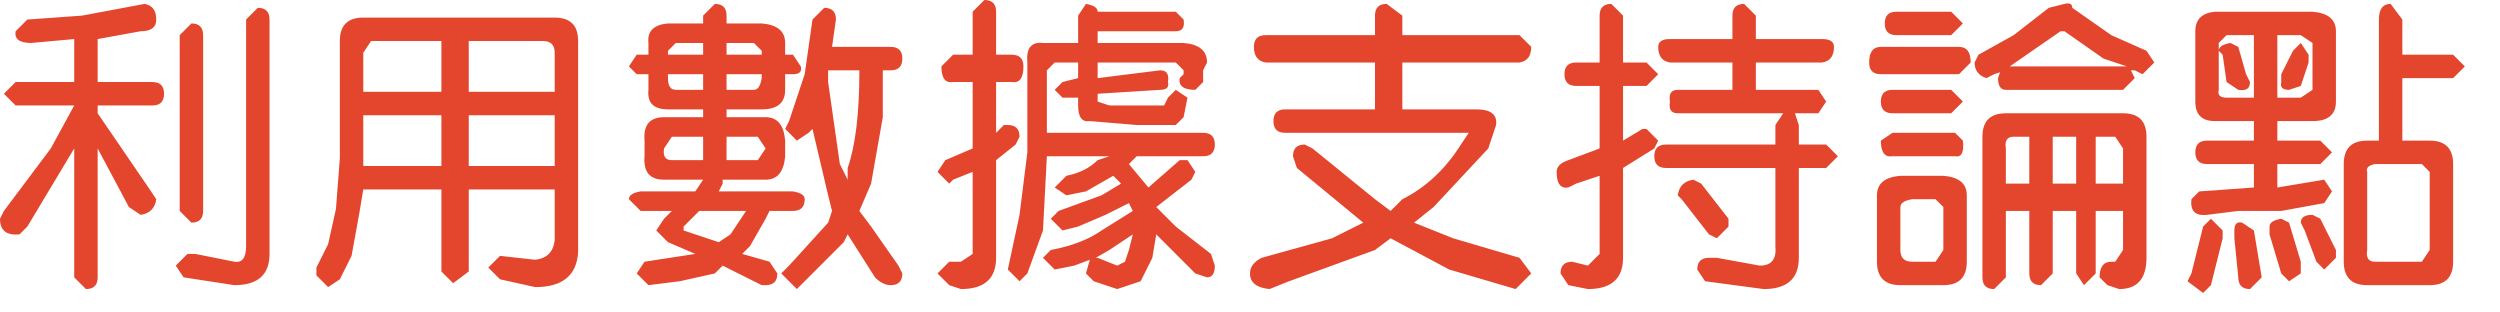 <?xml version="1.0" encoding="utf-8"?>
<svg version="1.1" id="Layer_1"
xmlns="http://www.w3.org/2000/svg"
xmlns:xlink="http://www.w3.org/1999/xlink"
xmlns:author="http://www.sothink.com"
width="64px" height="8px"
xml:space="preserve">
<g id="21" transform="matrix(1, 0, 0, 1, 31.55, 3.75)">
<path style="fill:#E3462D;fill-opacity:1" d="M3.95,-3.65L4.35 -3.35L4.35 -2.85L7.35 -2.85L7.65 -2.55Q7.65 -2.2 7.35 -2.15L4.35 -2.15L4.35 -0.95L6.25 -0.95Q6.8 -0.95 6.75 -0.55L6.55 0.05L5.15 1.55L4.65 1.95L5.65 2.35L7.35 2.85L7.65 3.25L7.25 3.65L5.55 3.15L4.05 2.35L3.65 2.65L1.45 3.45L0.95 3.65Q0.45 3.6 0.45 3.25Q0.45 3 0.75 2.85L2.55 2.35L3.35 1.95L1.65 0.55L1.55 0.25Q1.55 -0.05 1.85 -0.05L2.05 0.05L3.65 1.35L4.05 1.65L4.35 1.35Q5.25 0.9 5.85 -0.05L6.05 -0.35L1.35 -0.35Q1.05 -0.35 1.05 -0.65Q1.05 -0.95 1.35 -0.95L3.65 -0.95L3.65 -2.15L0.85 -2.15Q0.55 -2.2 0.55 -2.55Q0.55 -2.85 0.85 -2.85L3.65 -2.85L3.65 -3.35Q3.65 -3.65 3.95 -3.65M10,-3.35L10 -2.15L10.6 -2.15L10.9 -1.85L10.6 -1.55L10 -1.55L10 -0.15L10.5 -0.45L10.6 -0.45L10.9 -0.15L10.8 0.05L10 0.55L10 2.85Q10 3.65 9.1 3.65L8.6 3.55L8.4 3.25Q8.4 2.95 8.7 2.95L9.1 3.05L9.4 2.75L9.4 0.75L8.8 0.95L8.6 1.05Q8.3 1.1 8.3 0.65Q8.3 0.45 8.6 0.35L9.4 0.05L9.4 -1.55L8.8 -1.55Q8.5 -1.55 8.5 -1.85Q8.5 -2.15 8.8 -2.15L9.4 -2.15L9.4 -3.35Q9.4 -3.65 9.7 -3.65L10 -3.35M13.4,-3.35L13.4 -2.75L15.1 -2.75Q15.4 -2.75 15.4 -2.55Q15.4 -2.2 15.1 -2.15L13.4 -2.15L13.4 -1.45L15 -1.45L15.2 -1.15L15 -0.85L14.4 -0.85L14.5 -0.55L14.5 -0.05L15.2 -0.05L15.5 0.25L15.2 0.55L14.5 0.55L14.5 2.85Q14.5 3.65 13.6 3.65L12.1 3.45L11.9 3.15Q11.9 2.85 12.2 2.85L12.4 2.85L13.5 3.05Q13.95 3.05 13.9 2.55L13.9 0.55L11.1 0.55Q10.8 0.55 10.8 0.25Q10.8 -0.05 11.1 -0.05L13.9 -0.05L13.9 -0.55L14.1 -0.85L11.4 -0.85Q11.15 -0.85 11.2 -1.15Q11.15 -1.45 11.4 -1.45L12.8 -1.45L12.8 -2.15L11.2 -2.15Q10.9 -2.2 10.9 -2.55Q10.9 -2.75 11.2 -2.75L12.8 -2.75L12.8 -3.35Q12.8 -3.65 13.1 -3.65L13.4 -3.35M18.7,-3.15L18.4 -2.85L17 -2.85Q16.7 -2.85 16.7 -3.15Q16.7 -3.45 17 -3.45L18.4 -3.45L18.7 -3.15M16.9,-0.35L18.5 -0.35L18.7 -0.15Q18.75 0.3 18.5 0.25L16.9 0.25Q16.6 0.3 16.6 -0.15L16.9 -0.35M16.3,-2.15Q16.3 -2.55 16.6 -2.55L18.6 -2.55Q18.9 -2.55 18.9 -2.15L18.6 -1.85L16.6 -1.85Q16.3 -1.85 16.3 -2.15M16.6,-1.15Q16.6 -1.45 16.9 -1.45L18.4 -1.45L18.7 -1.15L18.4 -0.85L16.9 -0.85Q16.6 -0.85 16.6 -1.15M20,-2.85L20.9 -3.55L21.3 -3.65Q21.5 -3.7 21.5 -3.55L22.5 -2.85L23.4 -2.45L23.6 -2.15L23.3 -1.85L23.1 -1.95L23 -1.95L23.1 -1.75L22.8 -1.45L19.8 -1.45Q19.6 -1.45 19.6 -1.75L19.65 -1.9L19.5 -1.85L19.3 -1.75Q19 -1.85 19 -2.15L19.1 -2.35L20 -2.85M19.8,-0.85L22.8 -0.85Q23.4 -0.85 23.4 -0.25L23.4 2.85Q23.4 3.65 22.7 3.65L22.4 3.55L22.2 3.35Q22.2 2.95 22.5 2.95L22.6 2.95L22.8 2.65L22.8 1.65L22.1 1.65L22.1 3.25L21.8 3.55L21.6 3.25L21.6 1.65L21 1.65L21 3.25L20.7 3.55Q20.4 3.55 20.4 3.25L20.4 1.65L19.8 1.65L19.8 3.35L19.5 3.65Q19.2 3.65 19.2 3.35L19.2 -0.25Q19.2 -0.85 19.8 -0.85M21,-0.25L21 0.95L21.6 0.95L21.6 -0.25L21 -0.25M22.1,-0.25L22.1 0.95L22.8 0.95L22.8 0.05L22.6 -0.25L22.1 -0.25M21.2,-2.95L19.9 -2.05L22.9 -2.05L22.3 -2.25L21.3 -2.95L21.2 -2.95M25.75,-2.55L25.95 -1.85L26.05 -1.65Q26.05 -1.4 25.75 -1.45L25.45 -1.65L25.35 -2.35L25.25 -2.45L25.25 -1.45Q25.2 -1.25 25.45 -1.25L26.15 -1.25L26.15 -2.85L25.45 -2.85L25.25 -2.65L25.25 -2.45Q25.25 -2.6 25.55 -2.65L25.75 -2.55M24.65,-1.15L24.65 -2.95Q24.65 -3.4 25.15 -3.45L27.65 -3.45Q28.25 -3.4 28.25 -2.95L28.25 -1.15Q28.25 -0.65 27.65 -0.65L26.75 -0.65L26.75 -0.15L27.85 -0.15L28.15 0.15L27.85 0.45L26.75 0.45L26.75 1.05L27.95 0.85L28.15 1.15L27.95 1.45L26.85 1.65L25.75 1.65L24.95 1.75Q24.5 1.8 24.55 1.35L24.75 1.15L26.15 1.05L26.15 0.45L24.95 0.45Q24.65 0.45 24.65 0.15Q24.65 -0.15 24.95 -0.15L26.15 -0.15L26.15 -0.65L25.15 -0.65Q24.65 -0.65 24.65 -1.15M29.65,-3.65L29.95 -3.25L29.95 -2.35L31.25 -2.35L31.55 -2.05L31.25 -1.75L29.95 -1.75L29.95 -0.15L30.65 -0.15Q31.25 -0.15 31.25 0.45L31.25 2.95Q31.25 3.55 30.65 3.55L29.05 3.55Q28.45 3.55 28.45 2.95L28.45 0.45Q28.45 -0.15 29.05 -0.15L29.35 -0.15L29.35 -3.25Q29.35 -3.65 29.65 -3.65M27.35,-2.85L26.75 -2.85L26.75 -1.25L27.35 -1.25L27.65 -1.45L27.65 -2.65L27.35 -2.85M27.55,-2.35L27.55 -2.15L27.35 -1.55L27.05 -1.45Q26.8 -1.45 26.85 -1.65L26.85 -1.85L27.15 -2.45L27.35 -2.65L27.55 -2.35M20,-0.25Q19.75 -0.25 19.8 0.05L19.8 0.95L20.4 0.95L20.4 -0.25L20 -0.25M-31.15,-1.65L-29.65 -1.65L-29.65 -2.75L-30.75 -2.65Q-31.2 -2.65 -31.15 -2.95L-30.85 -3.25L-29.45 -3.35L-27.85 -3.65Q-27.55 -3.6 -27.55 -3.25Q-27.55 -2.95 -27.95 -2.95L-29.05 -2.75L-29.05 -1.65L-27.65 -1.65Q-27.35 -1.65 -27.35 -1.35Q-27.35 -1.05 -27.65 -1.05L-29.05 -1.05L-29.05 -0.85L-27.75 1.05L-27.55 1.35Q-27.6 1.7 -27.95 1.75L-28.25 1.55L-29.05 0.05L-29.05 3.35Q-29.05 3.65 -29.35 3.65L-29.65 3.35L-29.65 0.05L-30.85 2.05L-31.05 2.25Q-31.55 2.3 -31.55 1.85L-31.45 1.65L-30.25 0.05L-29.65 -1.05L-31.15 -1.05L-31.45 -1.35L-31.15 -1.65M-26.65,-3.15Q-26.35 -3.15 -26.35 -2.85L-26.35 1.65Q-26.35 1.95 -26.65 1.95L-26.95 1.65L-26.95 -2.85L-26.65 -3.15M-24.95,-3.55Q-24.65 -3.55 -24.65 -3.25L-24.65 2.75Q-24.65 3.55 -25.55 3.55L-26.85 3.35L-27.05 3.05L-26.75 2.75L-26.55 2.75L-25.55 2.95Q-25.25 3 -25.25 2.55L-25.25 -3.25L-24.95 -3.55M-22.25,-1.4L-20.25 -1.4L-20.25 -2.7L-22.05 -2.7L-22.25 -2.4L-22.25 -1.4M-22.25,-3.3L-17.35 -3.3Q-16.75 -3.3 -16.75 -2.7L-16.75 2.7Q-16.8 3.6 -17.85 3.6L-18.75 3.4L-19.05 3.1L-18.75 2.8L-17.85 2.9Q-17.4 2.85 -17.35 2.4L-17.35 1.1L-19.55 1.1L-19.55 3.2L-19.95 3.5L-20.25 3.2L-20.25 1.1L-22.25 1.1L-22.35 1.7L-22.55 2.8L-22.85 3.4L-23.15 3.6L-23.45 3.3L-23.45 3.1L-23.15 2.5L-22.95 1.6L-22.85 0.3L-22.85 -2.7Q-22.85 -3.3 -22.25 -3.3M-19.55,-1.4L-17.35 -1.4L-17.35 -2.4Q-17.35 -2.7 -17.65 -2.7L-19.55 -2.7L-19.55 -1.4M-15.25,-2.35L-14.95 -2.35L-14.95 -2.65Q-15 -3.1 -14.45 -3.15L-13.55 -3.15L-13.55 -3.35L-13.25 -3.65Q-12.95 -3.65 -12.95 -3.35L-12.95 -3.15L-12.05 -3.15Q-11.45 -3.1 -11.45 -2.65L-11.45 -2.35L-11.25 -2.35L-11.05 -2.05Q-11 -1.85 -11.25 -1.85L-11.45 -1.85L-11.45 -1.45Q-11.45 -0.95 -12.05 -0.95L-12.95 -0.95L-12.95 -0.75L-11.95 -0.75Q-11.5 -0.75 -11.45 -0.15L-11.45 0.25Q-11.5 0.85 -11.95 0.85L-13.05 0.85L-13.05 0.95L-13.15 1.15L-11.25 1.15Q-10.95 1.2 -10.95 1.35Q-10.95 1.65 -11.25 1.65L-11.85 1.65L-11.95 1.85L-12.35 2.55L-12.55 2.75L-11.85 2.95L-11.65 3.25Q-11.65 3.55 -11.95 3.55L-12.05 3.55L-13.05 3.05L-13.25 3.25L-14.15 3.45L-14.95 3.55L-15.25 3.25L-15.05 2.95L-13.75 2.75L-14.45 2.45L-14.75 2.15L-14.55 1.85L-14.35 1.65L-15.15 1.65L-15.45 1.35Q-15.45 1.2 -15.15 1.15L-13.75 1.15L-13.55 0.85L-14.55 0.85Q-15.1 0.85 -15.05 0.25L-15.05 -0.15Q-15.1 -0.75 -14.55 -0.75L-13.55 -0.75L-13.55 -0.95L-14.45 -0.95Q-15 -0.95 -14.95 -1.45L-14.95 -1.85L-15.25 -1.85L-15.45 -2.05L-15.25 -2.35M-19.55,-0.8L-19.55 0.5L-17.35 0.5L-17.35 -0.8L-19.55 -0.8M-10.45,-3.55Q-10.15 -3.55 -10.15 -3.25L-10.25 -2.55L-8.75 -2.55Q-8.45 -2.55 -8.45 -2.25Q-8.45 -1.95 -8.75 -1.95L-8.95 -1.95L-8.95 -0.75L-9.25 0.95L-9.55 1.65L-9.25 2.05L-8.55 3.05L-8.45 3.25Q-8.45 3.55 -8.75 3.55Q-8.95 3.55 -9.15 3.35L-9.85 2.25L-9.95 2.45L-11.05 3.55L-11.15 3.65L-11.55 3.25L-11.35 3.05L-10.35 1.95L-10.25 1.65L-10.35 1.25L-10.75 -0.45L-10.85 -0.35L-11.15 -0.15L-11.45 -0.45L-11.35 -0.65L-10.95 -1.85L-10.75 -3.25L-10.45 -3.55M-13.55,-2.65L-14.25 -2.65L-14.45 -2.45L-14.45 -2.35L-13.55 -2.35L-13.55 -2.65M-12.95,-2.35L-12.05 -2.35L-12.05 -2.45L-12.25 -2.65L-12.95 -2.65L-12.95 -2.35M-14.45,-1.75Q-14.45 -1.45 -14.25 -1.45L-13.55 -1.45L-13.55 -1.85L-14.45 -1.85L-14.45 -1.75M-14.35,-0.25L-14.55 0.05Q-14.6 0.35 -14.35 0.35L-13.55 0.35L-13.55 -0.25L-14.35 -0.25M-12.95,-1.45L-12.25 -1.45Q-12.1 -1.45 -12.05 -1.75L-12.05 -1.85L-12.95 -1.85L-12.95 -1.45M-10.35,-1.65L-10.05 0.45L-9.85 0.85L-9.85 0.55Q-9.55 -0.3 -9.55 -1.95L-10.35 -1.95L-10.35 -1.65M-12.95,-0.25L-12.95 0.35L-12.15 0.35L-11.95 0.05L-12.15 -0.25L-12.95 -0.25M-6.35,-3.75Q-6.05 -3.75 -6.05 -3.45L-6.05 -2.35L-5.65 -2.35Q-5.35 -2.35 -5.35 -2.05Q-5.35 -1.6 -5.65 -1.65L-6.05 -1.65L-6.05 -0.35L-5.85 -0.55L-5.75 -0.55Q-5.45 -0.55 -5.45 -0.25L-5.55 -0.05L-6.05 0.35L-6.05 2.85Q-6.05 3.65 -6.95 3.65L-7.25 3.55L-7.55 3.25L-7.25 2.95L-6.95 2.95L-6.65 2.75L-6.65 0.65L-7.15 0.85L-7.25 0.95L-7.55 0.65L-7.35 0.35L-6.65 0.05L-6.65 -1.65L-7.15 -1.65Q-7.45 -1.6 -7.45 -2.05L-7.15 -2.35L-6.65 -2.35L-6.65 -3.45L-6.35 -3.75M-1.25,-3.25Q-1.2 -2.95 -1.45 -2.95L-3.45 -2.95L-3.45 -2.65L-1.25 -2.65Q-0.65 -2.6 -0.65 -2.15L-0.75 -1.95L-0.75 -1.65L-0.95 -1.45Q-1.4 -1.45 -1.35 -1.75L-1.25 -1.85L-1.25 -1.95L-1.45 -2.15L-3.45 -2.15L-3.45 -1.75L-1.85 -1.95Q-1.6 -1.95 -1.65 -1.65Q-1.6 -1.45 -1.85 -1.45L-3.45 -1.35L-3.45 -1.15L-3.15 -1.05L-2.45 -1.05L-1.75 -1.05L-1.65 -1.25L-1.45 -1.45L-1.15 -1.25L-1.25 -0.75L-1.45 -0.55L-2.45 -0.55L-3.65 -0.65Q-3.95 -0.6 -3.95 -1.05L-3.95 -1.25L-4.35 -1.25L-4.55 -1.45L-4.35 -1.65L-3.95 -1.75L-3.95 -2.15L-4.55 -2.15L-4.75 -1.95L-4.75 -0.35L-0.75 -0.35Q-0.45 -0.35 -0.45 -0.05Q-0.45 0.25 -0.75 0.25L-2.45 0.25L-2.65 0.45L-2.15 1.05L-1.35 0.35L-1.15 0.35L-0.95 0.65L-1.05 0.85L-1.95 1.55L-1.45 2.05L-0.55 2.75L-0.45 3.05Q-0.45 3.35 -0.65 3.35L-0.95 3.25L-1.55 2.65L-1.95 2.25L-2.05 2.85L-2.35 3.45L-2.95 3.65L-3.55 3.45L-3.75 3.25L-3.65 2.9L-4.05 3.05L-4.55 3.15L-4.85 2.85L-4.65 2.65Q-3.85 2.5 -3.35 2.15L-2.55 1.65L-2.65 1.45L-3.25 1.75L-3.95 2.05L-4.35 2.15L-4.65 1.85L-4.45 1.65L-3.35 1.25L-2.85 0.95L-3.05 0.75L-3.75 1.15L-4.25 1.25L-4.55 1.05L-4.25 0.75Q-3.75 0.65 -3.45 0.35L-3.15 0.25L-4.75 0.25L-4.85 2.15L-5.25 3.25L-5.45 3.45L-5.75 3.15L-5.45 1.75L-5.25 0.15L-5.25 -2.15Q-5.3 -2.7 -4.85 -2.65L-3.95 -2.65L-3.95 -3.35L-3.75 -3.65Q-3.45 -3.6 -3.45 -3.45L-1.45 -3.45L-1.25 -3.25M-22.25,-0.8L-22.25 0.5L-20.25 0.5L-20.25 -0.8L-22.25 -0.8M-2.75,2.95L-2.65 2.65L-2.55 2.25L-3.15 2.65L-3.5 2.85L-3.45 2.85L-2.95 3.05L-2.75 2.95M-14.05,2.15L-13.15 2.45L-12.85 2.25L-12.45 1.65L-13.65 1.65L-14.05 2.05L-14.05 2.15M30.45,0.45L29.25 0.45Q29 0.5 29.05 0.65L29.05 2.65Q29 2.95 29.25 2.95L30.45 2.95L30.65 2.65L30.65 0.65L30.45 0.45M28.25,2.85L27.95 3.15L27.75 2.95L27.45 2.15L27.35 1.95Q27.35 1.75 27.65 1.75L27.85 1.85L28.25 2.65L28.25 2.85M25.35,2.35L25.05 3.55L24.85 3.75L24.45 3.45L24.55 3.25L24.85 2.05L25.05 1.85L25.35 2.15L25.35 2.35M26.55,2.05Q26.55 1.9 26.85 1.85L27.05 1.95L27.35 2.95L27.35 3.25L27.05 3.45L26.85 3.25L26.55 2.25L26.55 2.05M25.85,1.95L26.15 2.15L26.35 3.35L26.05 3.65Q25.75 3.65 25.75 3.35L25.65 2.35L25.65 2.15Q25.65 1.9 25.85 1.95M18,1.35L17.4 1.35Q17.1 1.4 17.1 1.55L17.1 2.65Q17.1 2.95 17.4 2.95L18 2.95L18.2 2.65L18.2 1.55L18 1.35M18.8,1.25L18.8 2.95Q18.8 3.55 18.2 3.55L17.1 3.55Q16.5 3.55 16.5 2.95L16.5 1.25Q16.5 0.8 17.1 0.75L18.2 0.75Q18.8 0.8 18.8 1.25M12.7,2.05L12.4 2.35L12.2 2.25L11.5 1.35L11.4 1.25Q11.45 0.9 11.8 0.85L12 0.95L12.7 1.85L12.7 2.05" />
</g>
</svg>
